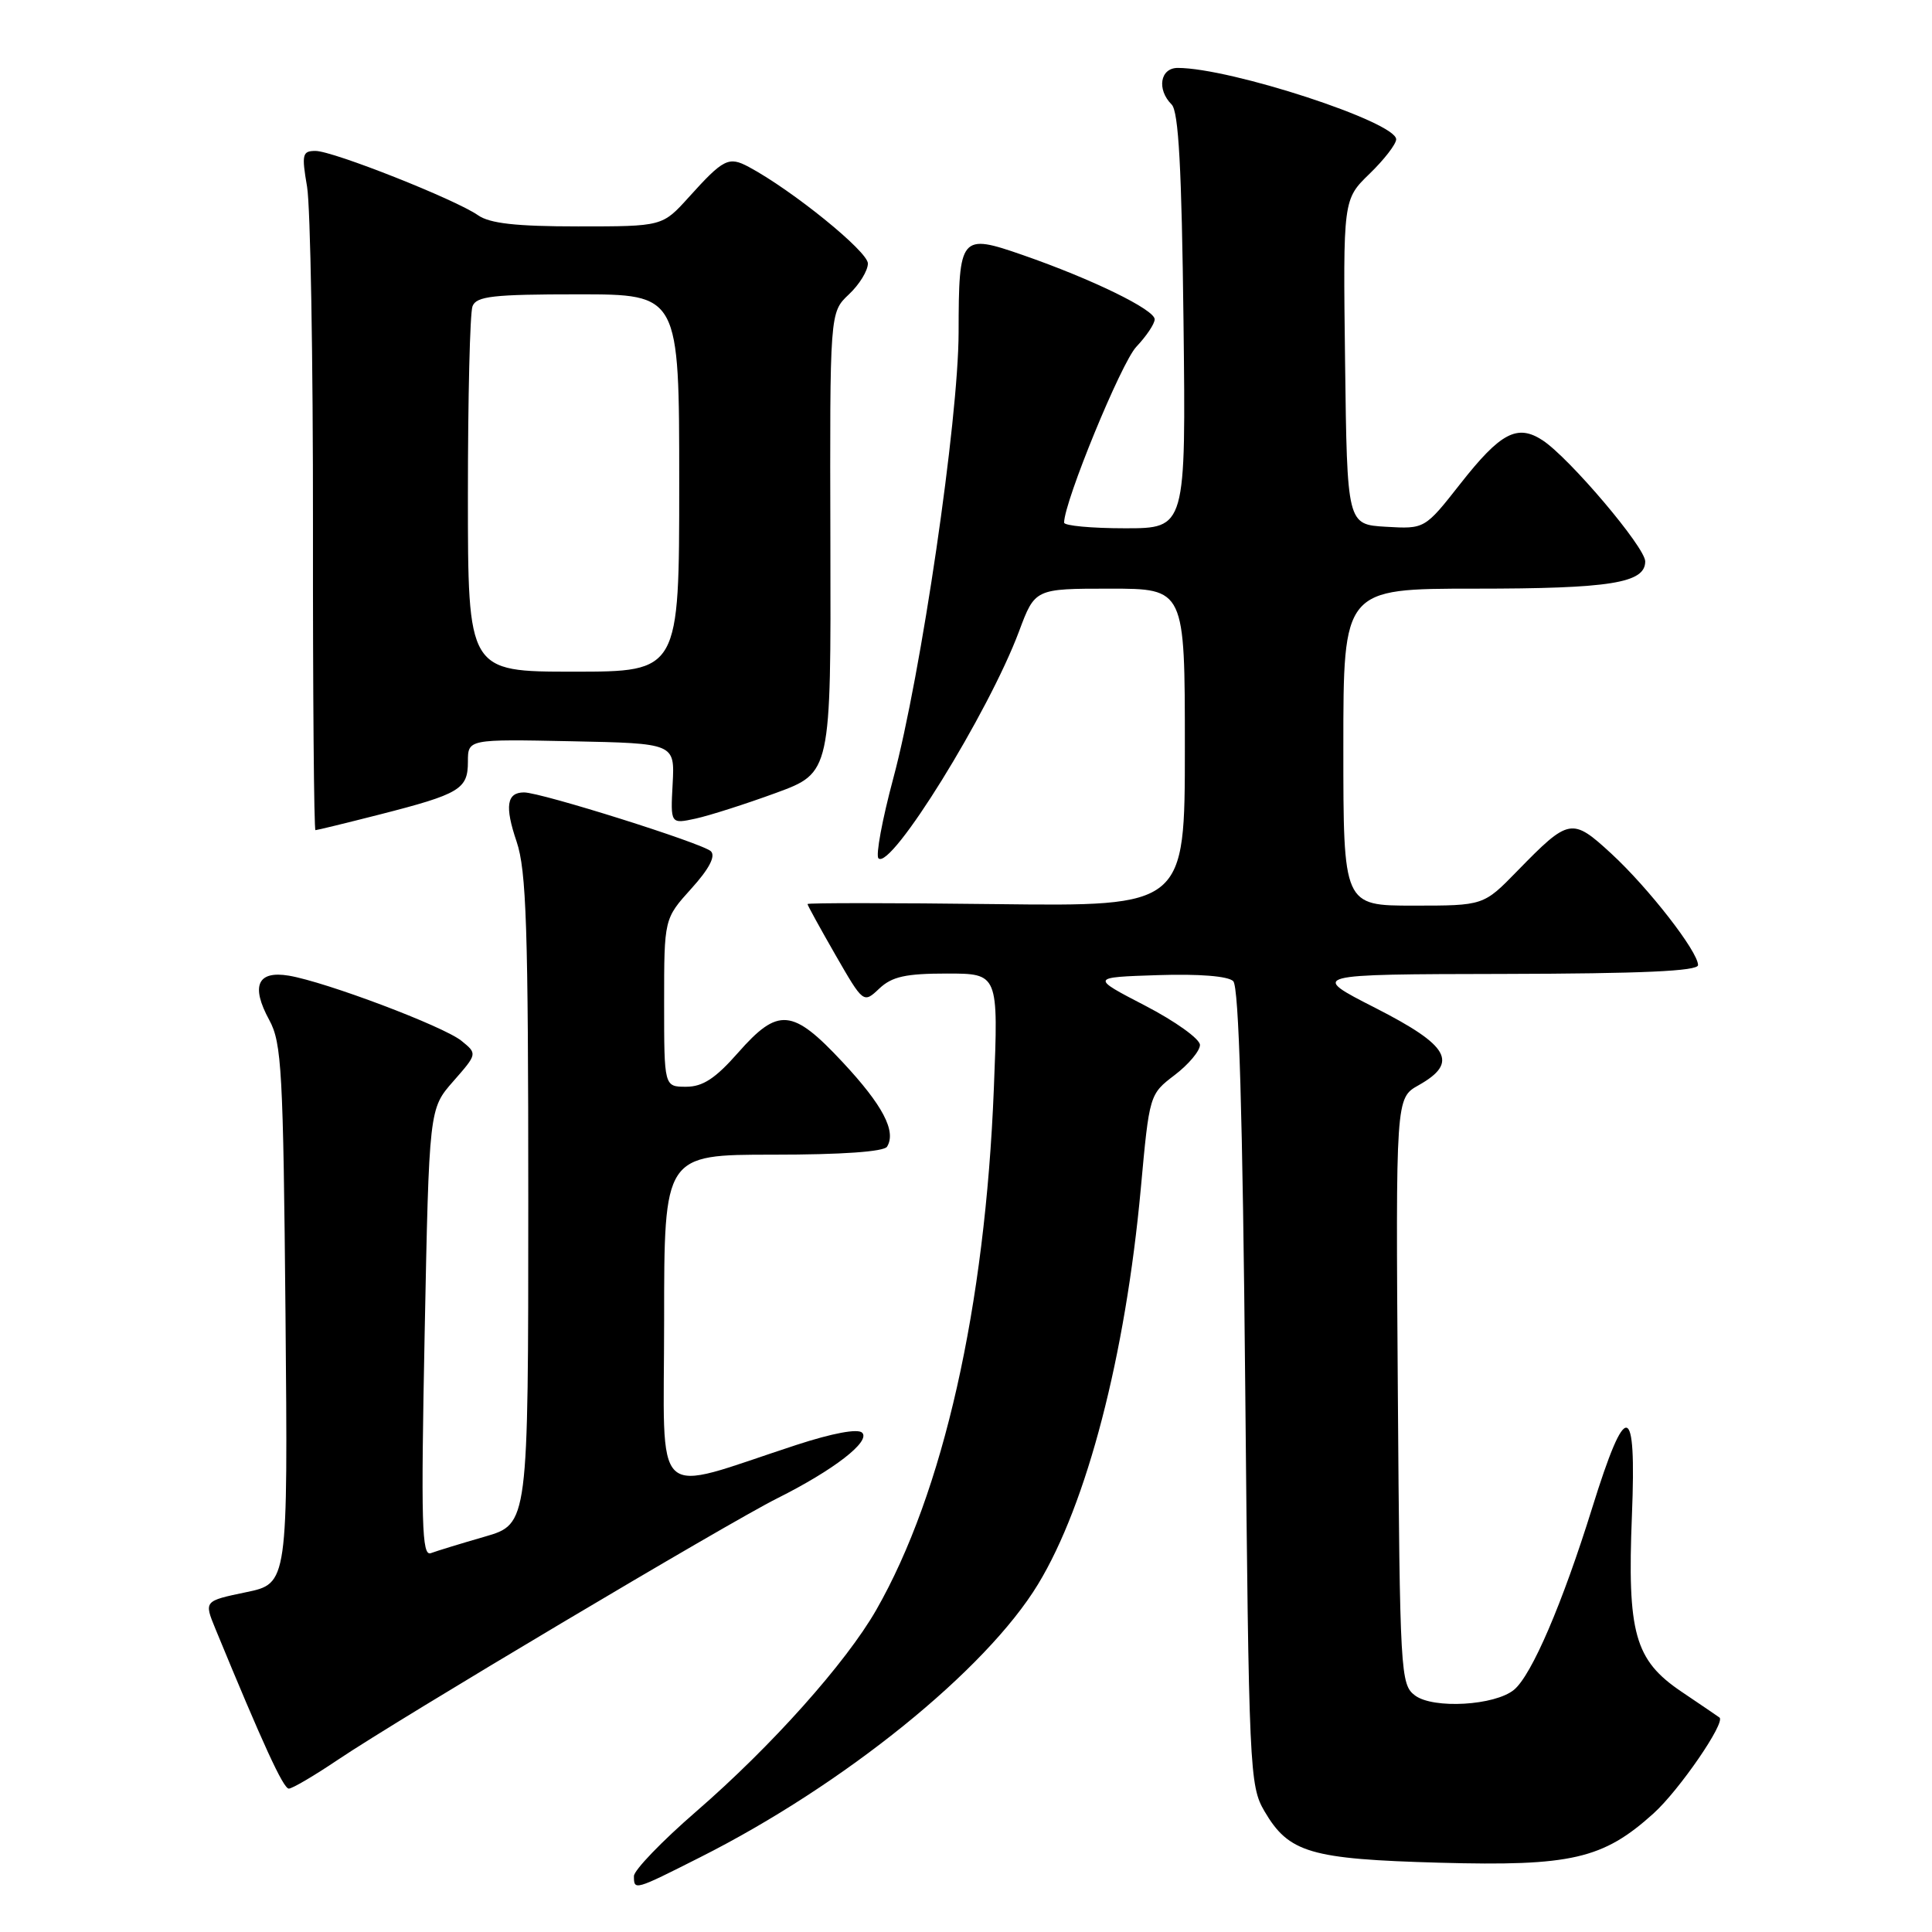 <?xml version="1.0" encoding="UTF-8" standalone="no"?>
<!DOCTYPE svg PUBLIC "-//W3C//DTD SVG 1.1//EN" "http://www.w3.org/Graphics/SVG/1.1/DTD/svg11.dtd" >
<svg xmlns="http://www.w3.org/2000/svg" xmlns:xlink="http://www.w3.org/1999/xlink" version="1.1" viewBox="0 0 256 256">
 <g >
 <path fill="currentColor"
d=" M 92.77 246.10 C 111.83 236.50 130.63 221.30 137.54 209.93 C 144.03 199.25 149.12 179.66 151.16 157.51 C 152.30 145.02 152.31 145.00 155.65 142.45 C 157.49 141.05 159.00 139.25 159.00 138.46 C 159.00 137.67 155.74 135.33 151.75 133.26 C 144.50 129.50 144.50 129.50 153.41 129.21 C 158.89 129.03 162.74 129.34 163.41 130.01 C 164.16 130.75 164.66 147.69 165.00 183.80 C 165.48 234.65 165.57 236.62 167.55 240.00 C 170.78 245.51 173.60 246.34 190.78 246.82 C 208.20 247.30 212.41 246.33 219.10 240.29 C 222.51 237.21 228.68 228.23 227.84 227.58 C 227.65 227.44 225.38 225.89 222.78 224.14 C 216.60 219.96 215.61 216.40 216.24 200.75 C 216.85 185.62 215.47 185.36 210.99 199.75 C 207.03 212.48 202.96 221.96 200.62 223.90 C 198.09 226.00 189.92 226.47 187.50 224.66 C 185.57 223.21 185.49 221.83 185.22 184.33 C 184.94 145.50 184.94 145.50 187.97 143.80 C 193.31 140.79 192.07 138.57 182.25 133.56 C 173.50 129.10 173.50 129.10 199.25 129.05 C 217.50 129.01 225.00 128.68 225.00 127.88 C 225.00 126.09 218.44 117.66 213.52 113.12 C 208.28 108.30 207.92 108.37 201.04 115.42 C 196.58 120.00 196.58 120.00 187.29 120.00 C 178.00 120.00 178.00 120.00 178.00 99.00 C 178.00 78.00 178.00 78.00 195.43 78.00 C 213.39 78.00 218.00 77.26 218.00 74.39 C 218.00 72.52 207.95 60.67 204.40 58.34 C 201.05 56.15 198.83 57.32 193.52 64.08 C 188.79 70.10 188.79 70.10 183.65 69.80 C 178.50 69.50 178.50 69.50 178.23 47.96 C 177.96 26.43 177.96 26.43 181.48 23.02 C 183.42 21.14 185.00 19.09 185.00 18.46 C 185.00 16.17 163.06 9.00 156.06 9.00 C 153.72 9.00 153.25 11.85 155.25 13.85 C 156.17 14.77 156.58 22.28 156.82 42.55 C 157.14 70.00 157.14 70.00 149.07 70.00 C 144.63 70.00 141.00 69.66 141.00 69.25 C 141.00 66.50 148.58 48.03 150.57 45.95 C 151.90 44.54 153.00 42.91 153.00 42.31 C 153.00 41.03 144.72 36.99 135.54 33.80 C 127.26 30.92 127.04 31.19 127.02 44.05 C 127.00 55.65 122.05 89.41 118.36 103.15 C 116.90 108.59 116.02 113.35 116.40 113.73 C 118.03 115.37 130.99 94.45 135.03 83.65 C 137.14 78.00 137.14 78.00 147.07 78.00 C 157.00 78.00 157.00 78.00 157.00 99.05 C 157.00 120.10 157.00 120.10 132.00 119.80 C 118.25 119.63 107.00 119.63 107.00 119.79 C 107.00 119.96 108.67 122.99 110.70 126.53 C 114.41 132.97 114.41 132.97 116.52 130.98 C 118.20 129.40 120.02 129.00 125.47 129.00 C 132.30 129.00 132.30 129.00 131.69 144.25 C 130.54 173.18 124.99 197.79 116.11 213.32 C 112.09 220.34 102.24 231.37 92.25 240.03 C 87.71 243.96 84.00 247.82 84.00 248.59 C 84.00 250.52 84.04 250.51 92.77 246.10 Z  M 44.80 233.16 C 52.82 227.76 96.38 201.84 103.00 198.53 C 110.49 194.78 115.39 190.99 114.24 189.84 C 113.67 189.27 110.32 189.90 105.56 191.45 C 86.02 197.83 88.00 199.69 88.00 174.95 C 88.00 153.00 88.00 153.00 102.44 153.00 C 111.51 153.00 117.13 152.61 117.54 151.94 C 118.79 149.91 116.98 146.45 111.66 140.75 C 105.00 133.61 103.12 133.44 97.79 139.50 C 94.80 142.90 93.12 144.00 90.92 144.00 C 88.00 144.00 88.00 144.00 88.00 132.87 C 88.00 121.74 88.00 121.74 91.59 117.76 C 93.95 115.16 94.85 113.45 94.20 112.80 C 93.16 111.76 71.70 105.00 69.44 105.00 C 67.14 105.00 66.86 106.83 68.45 111.51 C 69.75 115.35 70.00 122.90 70.00 159.01 C 70.00 201.94 70.00 201.94 64.25 203.61 C 61.09 204.52 57.87 205.51 57.09 205.80 C 55.89 206.26 55.77 201.95 56.27 176.63 C 56.86 146.92 56.86 146.92 60.06 143.28 C 63.26 139.63 63.26 139.63 61.14 137.91 C 58.75 135.98 43.19 130.11 38.27 129.28 C 34.11 128.59 33.21 130.63 35.68 135.16 C 37.33 138.18 37.53 141.92 37.83 174.16 C 38.15 209.83 38.15 209.83 32.59 210.98 C 27.03 212.14 27.03 212.14 28.54 215.82 C 34.84 231.12 37.54 237.00 38.27 237.00 C 38.73 237.00 41.67 235.27 44.80 233.16 Z  M 50.29 107.93 C 60.93 105.21 62.00 104.57 62.00 100.94 C 62.00 97.94 62.00 97.94 75.71 98.22 C 89.41 98.50 89.41 98.50 89.13 103.85 C 88.84 109.19 88.84 109.19 92.17 108.47 C 94.00 108.07 98.79 106.54 102.81 105.07 C 110.11 102.39 110.11 102.39 110.03 71.89 C 109.95 41.40 109.95 41.40 112.47 39.02 C 113.86 37.72 115.00 35.87 115.00 34.91 C 115.00 33.32 104.99 25.21 99.22 22.12 C 96.55 20.69 95.86 21.04 91.26 26.14 C 87.77 30.00 87.77 30.00 76.61 30.00 C 68.38 30.00 64.89 29.61 63.34 28.52 C 60.33 26.42 44.12 20.00 41.81 20.00 C 40.06 20.00 39.95 20.44 40.69 24.75 C 41.13 27.36 41.49 47.61 41.47 69.75 C 41.45 91.89 41.60 110.00 41.80 110.00 C 42.00 110.00 45.82 109.07 50.29 107.93 Z  M 62.00 65.58 C 62.00 52.70 62.27 41.45 62.61 40.58 C 63.12 39.25 65.32 39.00 76.61 39.00 C 90.00 39.00 90.00 39.00 90.00 64.00 C 90.00 89.00 90.00 89.00 76.00 89.00 C 62.00 89.00 62.00 89.00 62.00 65.58 Z "/>
</g>
</svg>